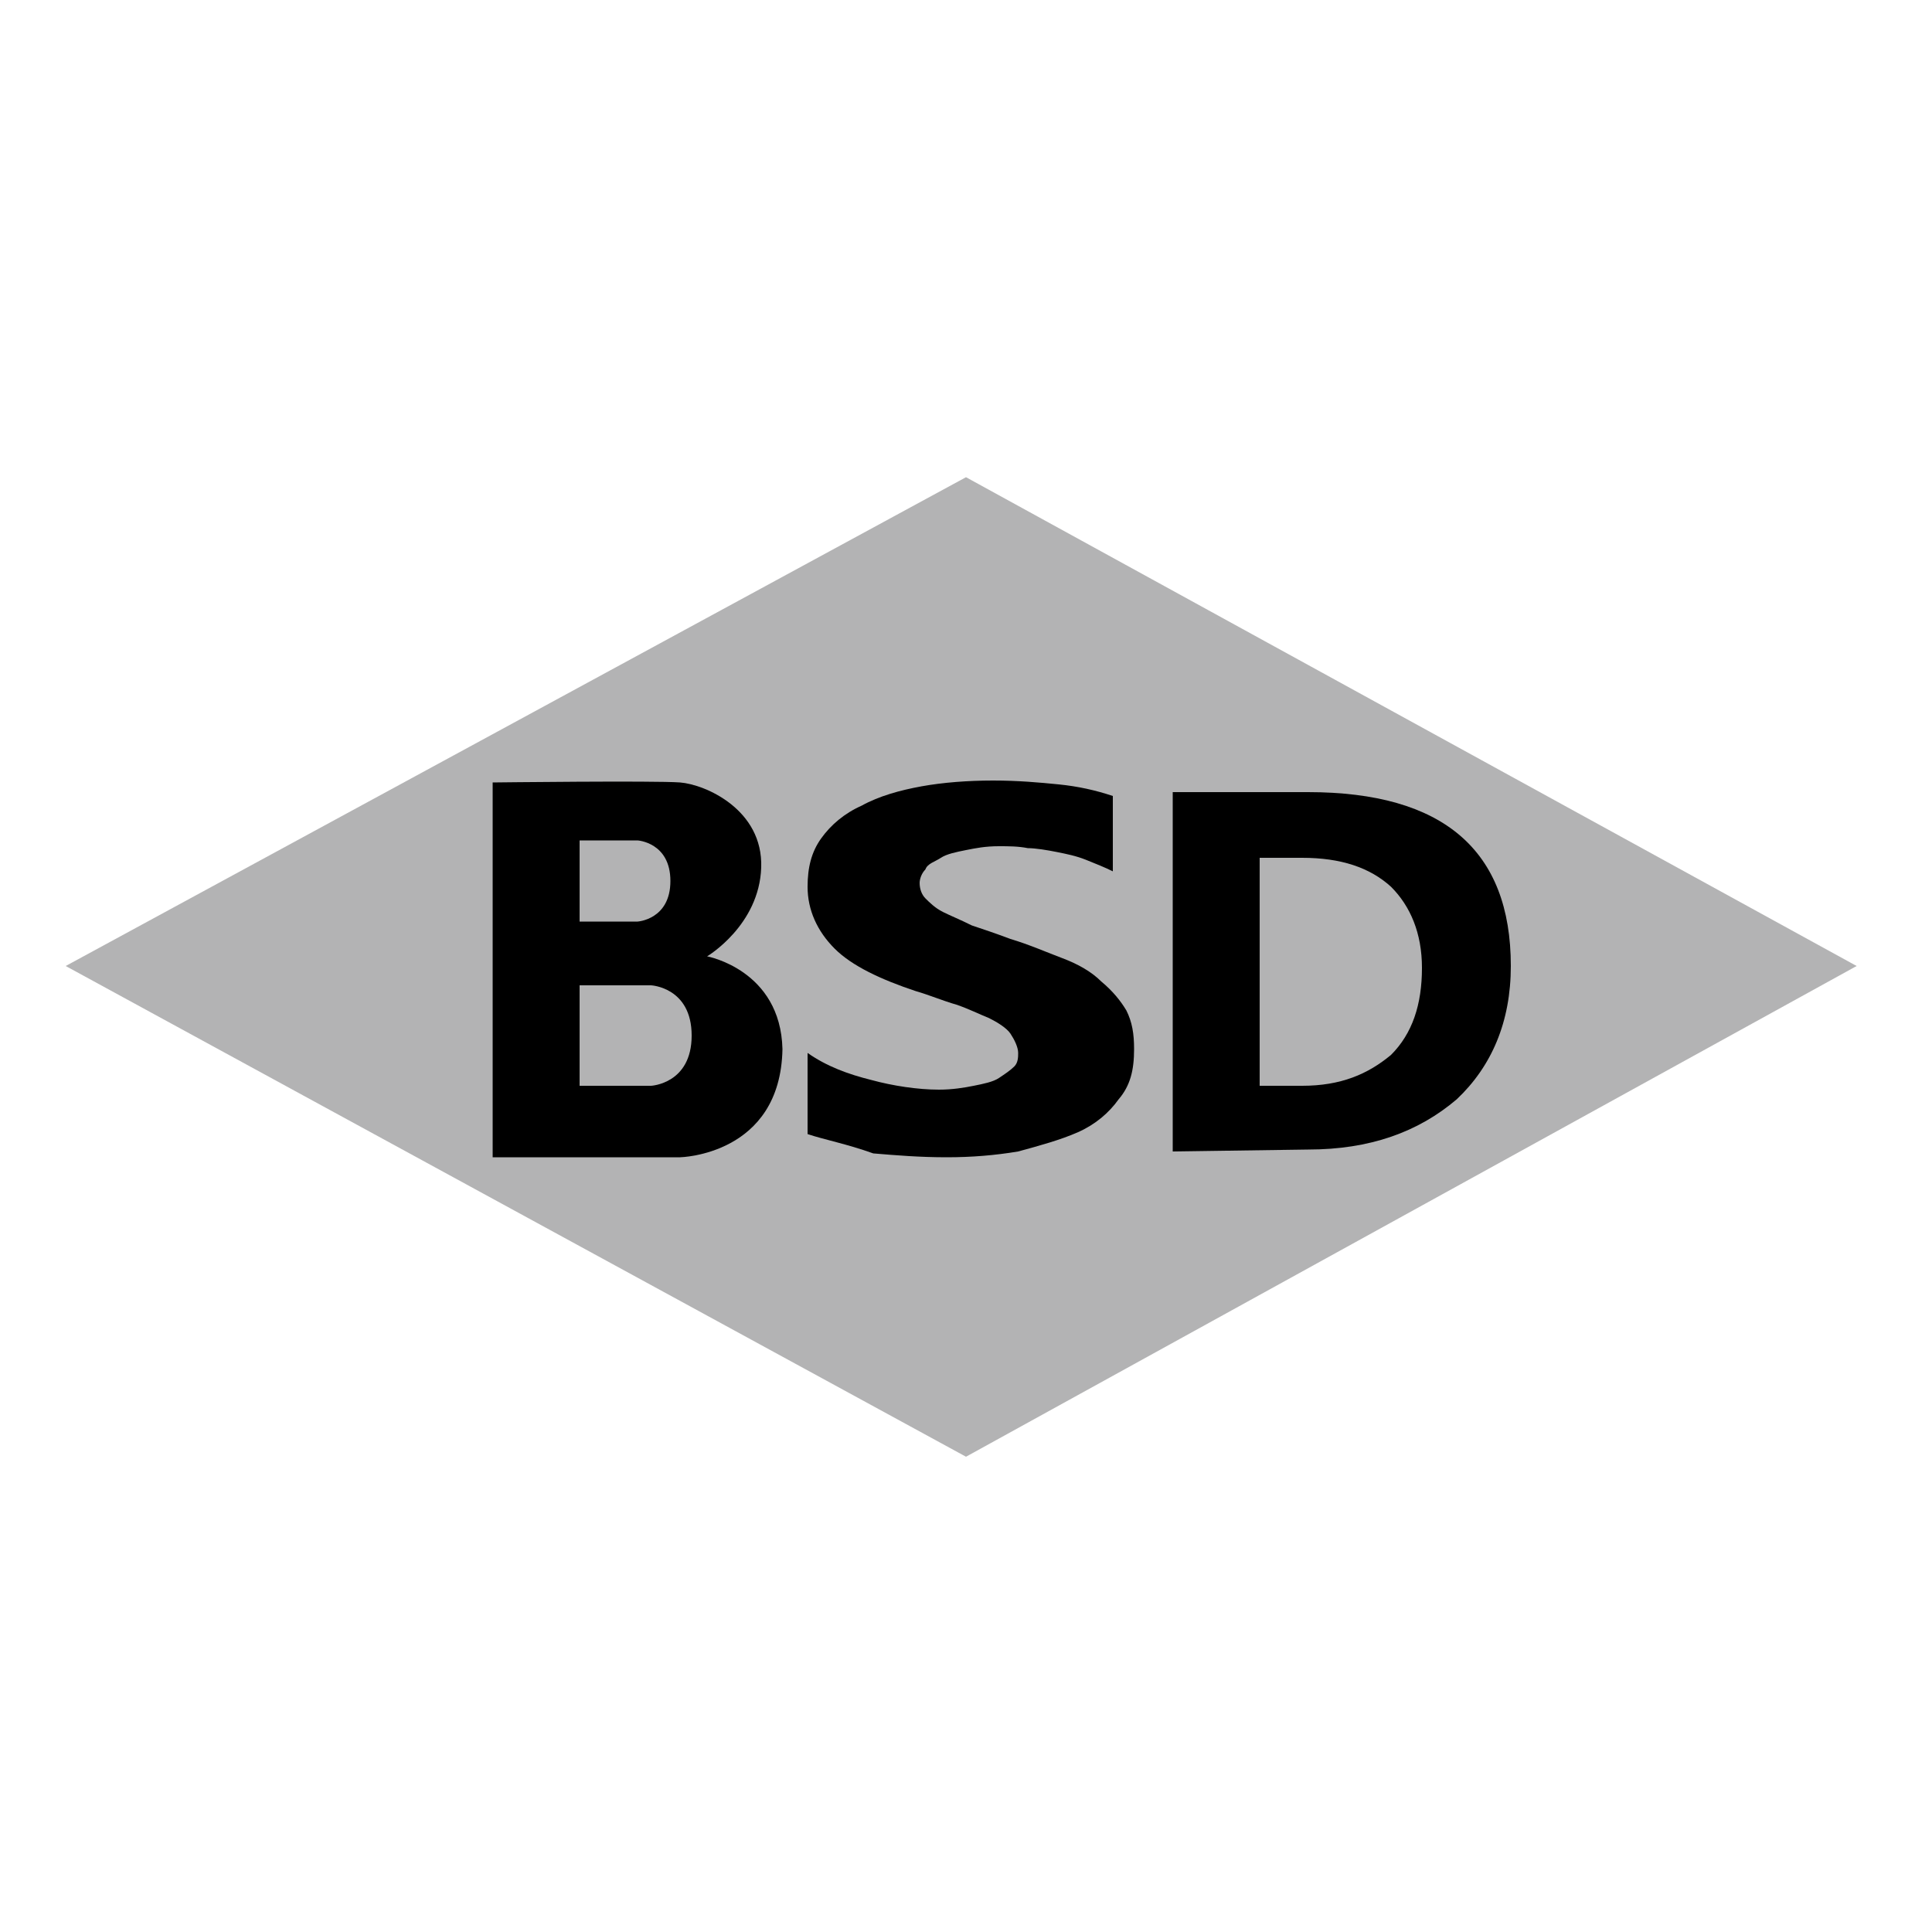 <?xml version="1.0" encoding="utf-8"?>
<!-- Generator: Adobe Illustrator 25.3.1, SVG Export Plug-In . SVG Version: 6.00 Build 0)  -->
<svg version="1.1" id="Layer_1" xmlns="http://www.w3.org/2000/svg" xmlns:xlink="http://www.w3.org/1999/xlink" x="0px" y="0px"
	 viewBox="0 0 100 100" style="enable-background:new 0 0 100 100;" xml:space="preserve">
<polygon style="fill:#B3B3B4;" points="50,24.7 96.1,50 50,75.4 3.4,50 "/>

			<path d="M41.8,58.7v-4.2c1,0.7,2.1,1.1,3.3,1.4c1.1,0.3,2.4,0.5,3.5,0.5c0.7,0,1.3-0.1,1.8-0.2c0.5-0.1,1-0.2,1.3-0.4
				c0.3-0.2,0.6-0.4,0.8-0.6c0.2-0.2,0.2-0.5,0.2-0.7c0-0.3-0.2-0.7-0.4-1s-0.7-0.6-1.1-0.8c-0.5-0.2-1.1-0.5-1.7-0.7
				c-0.7-0.2-1.4-0.5-2.1-0.7c-1.8-0.6-3.3-1.3-4.2-2.2s-1.4-2-1.4-3.2c0-1,0.2-1.8,0.7-2.5c0.5-0.7,1.2-1.3,2.1-1.7
				c0.9-0.5,2-0.8,3.1-1c1.1-0.2,2.4-0.3,3.7-0.3c1.3,0,2.4,0.1,3.4,0.2c1,0.1,1.9,0.3,2.8,0.6v3.9c-0.4-0.2-0.9-0.4-1.4-0.6
				s-1-0.3-1.5-0.4c-0.5-0.1-1.1-0.2-1.5-0.2c-0.5-0.1-1-0.1-1.5-0.1c-0.7,0-1.2,0.1-1.7,0.2c-0.5,0.1-1,0.2-1.3,0.4
				c-0.3,0.2-0.7,0.3-0.8,0.6c-0.2,0.2-0.3,0.5-0.3,0.7c0,0.3,0.1,0.6,0.3,0.8s0.5,0.5,0.9,0.7c0.4,0.2,0.9,0.4,1.5,0.7
				c0.6,0.2,1.2,0.4,2,0.7c1,0.3,1.9,0.7,2.7,1s1.5,0.7,2,1.2c0.6,0.5,1,1,1.3,1.5c0.3,0.6,0.4,1.2,0.4,2c0,1.1-0.2,1.9-0.8,2.6
				c-0.5,0.7-1.2,1.3-2.1,1.7c-0.9,0.4-2,0.7-3.1,1c-1.2,0.2-2.4,0.3-3.7,0.3c-1.4,0-2.6-0.1-3.8-0.2C43.8,59.2,42.7,59,41.8,58.7z"
				/>
		
			<path d="M60.7,59.6V41h7c7,0,10.5,3,10.5,9c0,2.9-1,5.2-2.8,6.9c-2,1.7-4.5,2.6-7.7,2.6L60.7,59.6L60.7,59.6z M65.2,44.4v11.8
				h2.2c2,0,3.4-0.6,4.6-1.6c1.1-1.1,1.6-2.6,1.6-4.5c0-1.8-0.6-3.2-1.6-4.2c-1.1-1-2.6-1.5-4.6-1.5H65.2z"/>
		
	<path d="M36.6,49.5c0,0,2.7-1.6,2.8-4.6c0.1-3-2.9-4.3-4.2-4.4s-9.7,0-9.7,0v19.4h9.7c0,0,5.2-0.1,5.3-5.6
		C40.4,50.2,36.6,49.5,36.6,49.5z M30,43.5h3c0,0,1.7,0.1,1.7,2.1c0,2-1.7,2.1-1.7,2.1h-3V43.5z M33.7,56.2H30V51h3.7
		c0,0,2.1,0.1,2.1,2.6S33.7,56.2,33.7,56.2z"/>

</svg>
